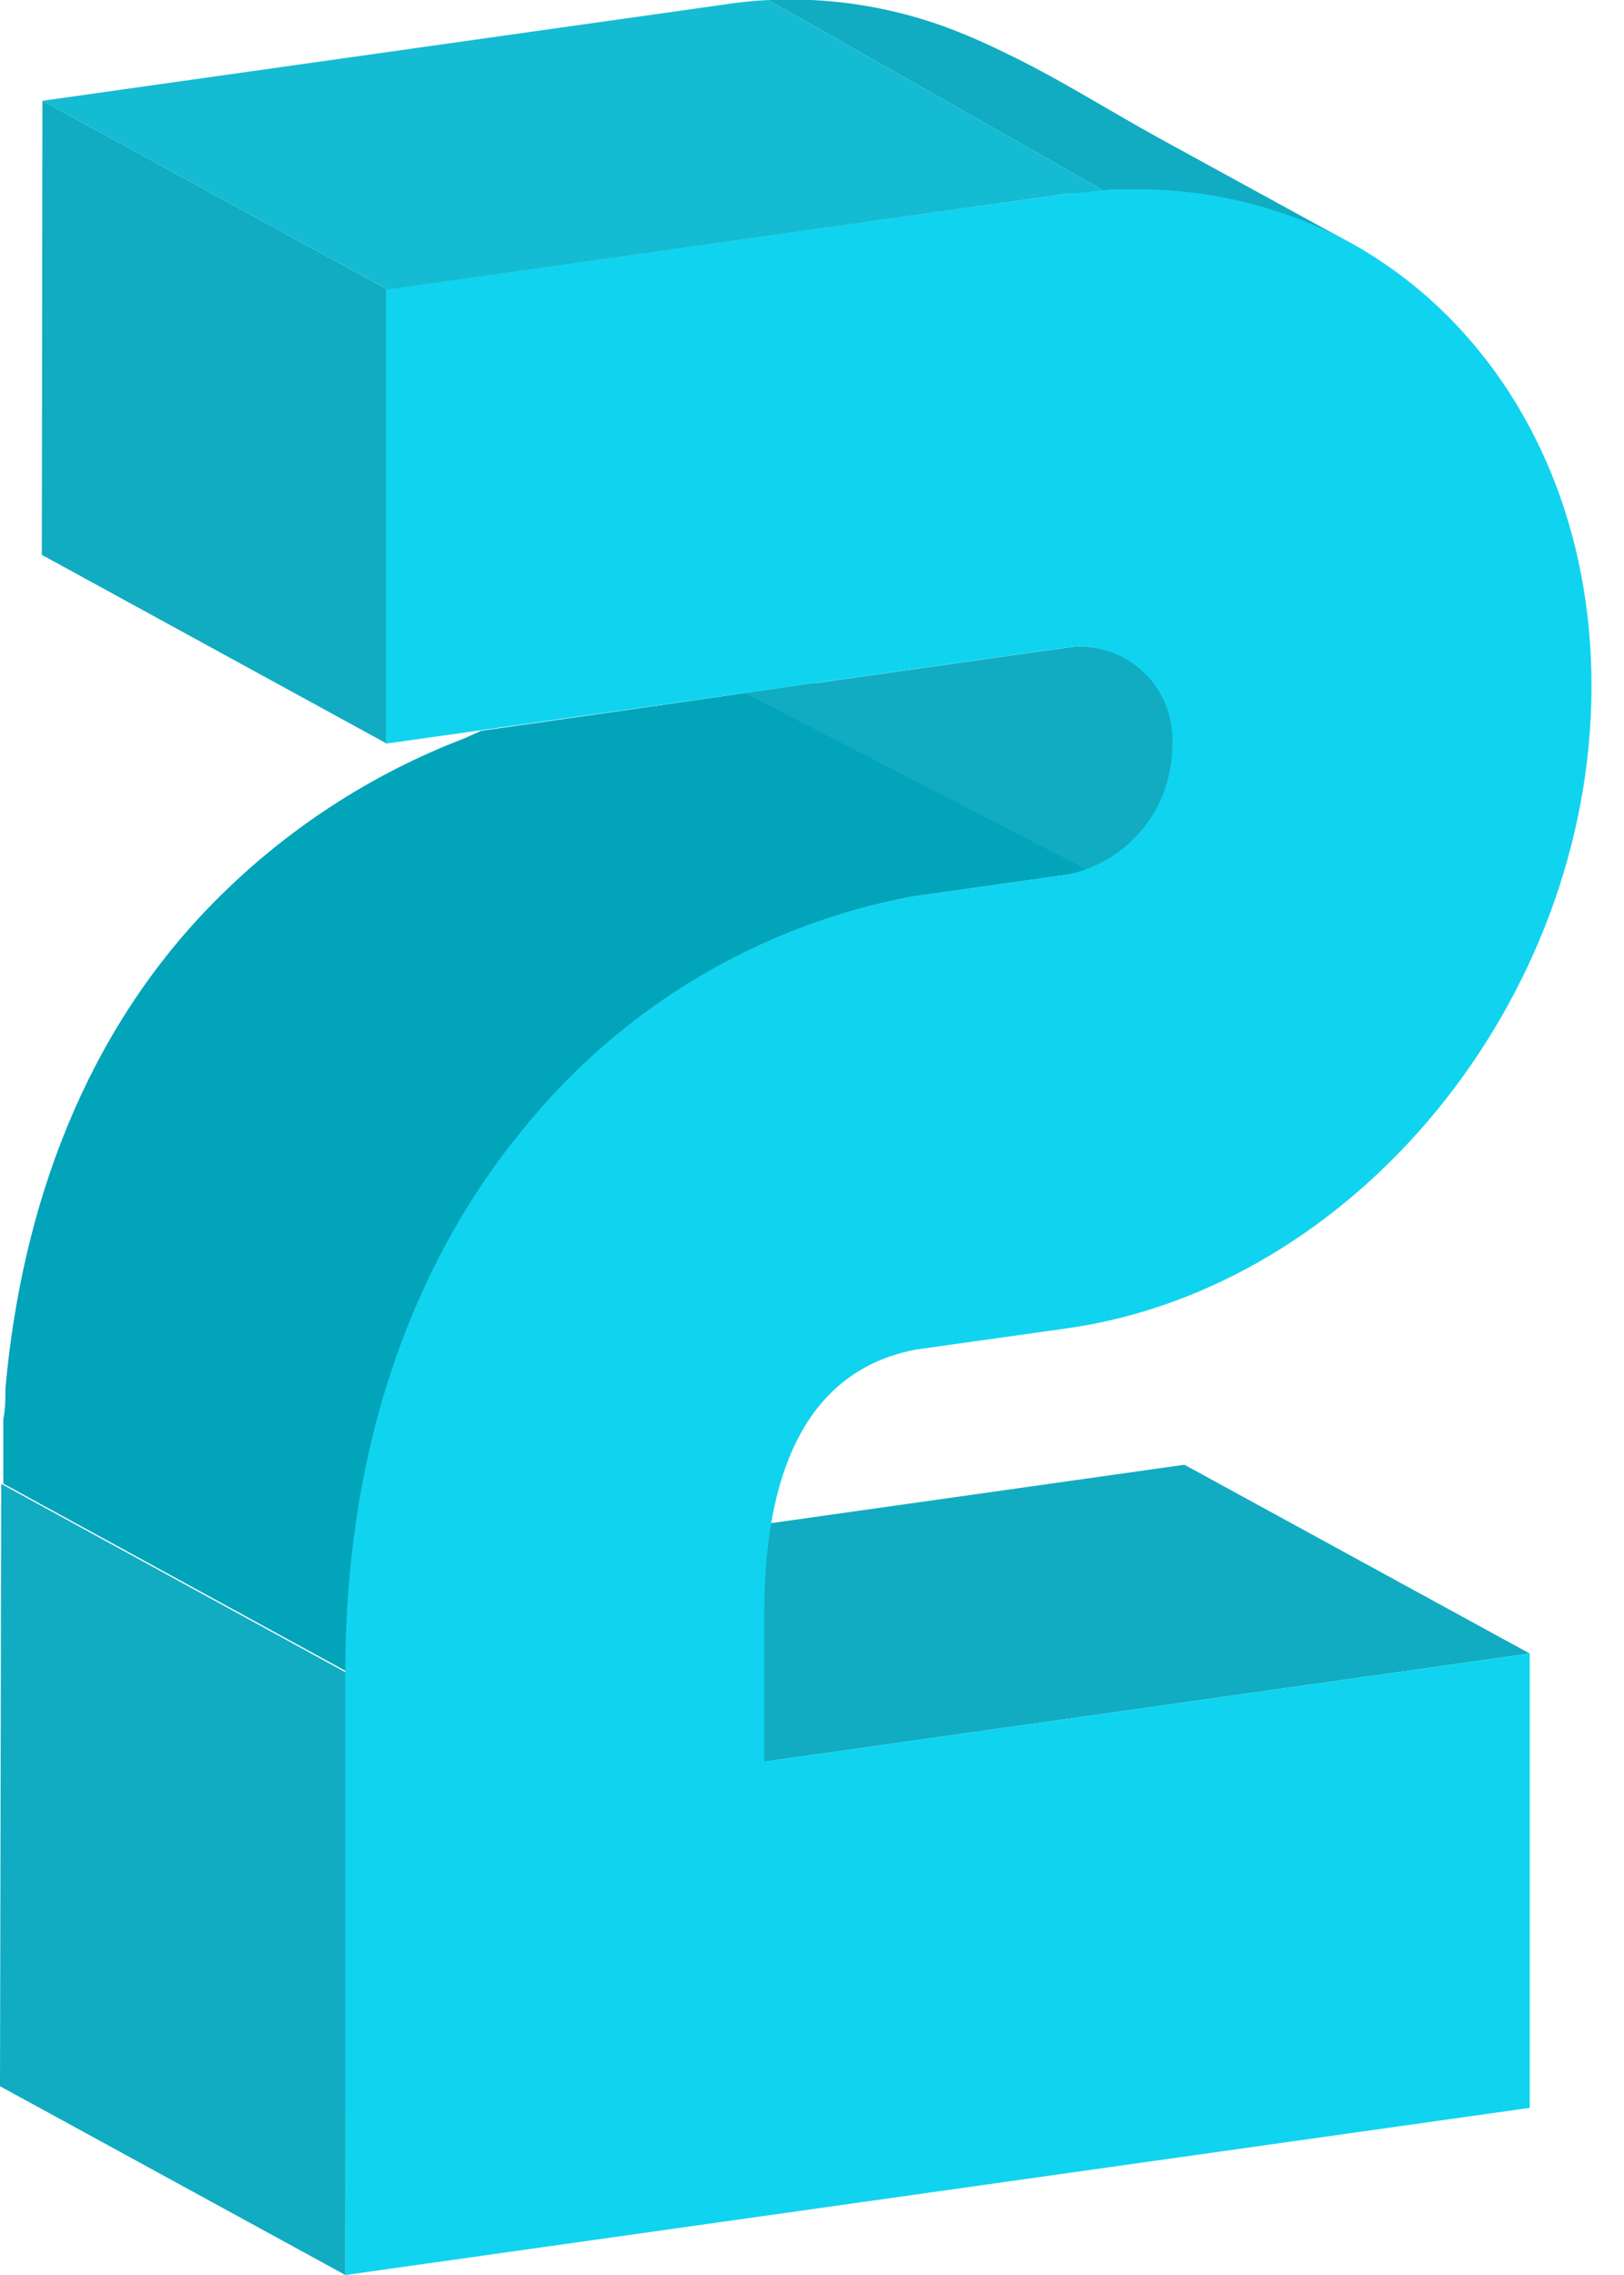 <svg width="40" height="56" viewBox="0 0 40 56" fill="none" xmlns="http://www.w3.org/2000/svg">
<path d="M12.908 27.795C15.32 24.804 18.713 22.773 22.48 22.068L26.307 21.528C26.465 21.503 26.62 21.463 26.77 21.408L20.055 16.814L11.848 17.99L11.43 18.178C9.14 19.055 7.06 20.409 5.327 22.15C2.104 25.381 0.537 29.683 0.134 34.173C0.134 34.421 0.134 34.676 0.082 34.923C0.082 35.058 0.082 35.185 0.082 35.32C0.082 35.71 0.082 36.07 0.082 36.52L8.58 41.167C8.543 34.481 10.915 30.201 12.908 27.795Z" fill="#02A4BA"/>
<path d="M26.777 21.408C27.394 21.173 27.926 20.758 28.304 20.215C28.682 19.672 28.888 19.027 28.896 18.365C28.919 18.026 28.867 17.686 28.743 17.369C28.619 17.053 28.426 16.768 28.179 16.535C27.932 16.303 27.637 16.129 27.314 16.025C26.992 15.921 26.65 15.891 26.315 15.936L18.347 17.061L26.77 21.408H26.777Z" fill="#11ACC1"/>
<path d="M18.832 43.363L10.334 38.716L29.172 36.055L37.678 40.702L18.832 43.363Z" fill="#11ACC1"/>
<path d="M8.506 56L0 51.353L0.03 36.526L8.528 41.174L8.506 56Z" fill="#11ACC1"/>
<path d="M9.528 18.305L1.03 13.658L1.045 2.481L9.55 7.129L9.528 18.305Z" fill="#11ACC1"/>
<path d="M26.337 4.76C33.44 3.749 39.215 9.205 39.2 16.911C39.185 24.616 33.395 31.692 26.285 32.697L22.555 33.221C20.085 33.694 18.824 35.882 18.824 39.72V43.363L37.678 40.702V51.886L8.505 56.001V41.174C8.505 34.488 10.893 30.201 12.885 27.795C15.297 24.804 18.691 22.773 22.457 22.068L26.285 21.528C27.013 21.381 27.669 20.986 28.14 20.41C28.612 19.834 28.871 19.111 28.874 18.365C28.897 18.026 28.844 17.686 28.72 17.369C28.596 17.053 28.404 16.768 28.157 16.535C27.91 16.303 27.614 16.129 27.292 16.025C26.969 15.921 26.628 15.891 26.293 15.937L9.505 18.305V7.129L26.337 4.76Z" fill="#10D4EF"/>
<path d="M27.404 4.663H27.732C29.612 4.612 31.473 5.043 33.142 5.914L28.553 3.403C27.3 2.714 26.031 1.904 24.718 1.282C24.249 1.05 23.768 0.842 23.278 0.66C21.883 0.153 20.402 -0.071 18.921 0L27.173 4.685L27.404 4.663Z" fill="#11ACC1"/>
<path d="M17.832 0.112L1.045 2.481L9.55 7.128L26.337 4.76C26.621 4.76 26.897 4.7 27.173 4.685L18.921 0C18.556 0.018 18.193 0.056 17.832 0.112Z" fill="#15BBD2"/>
</svg>
